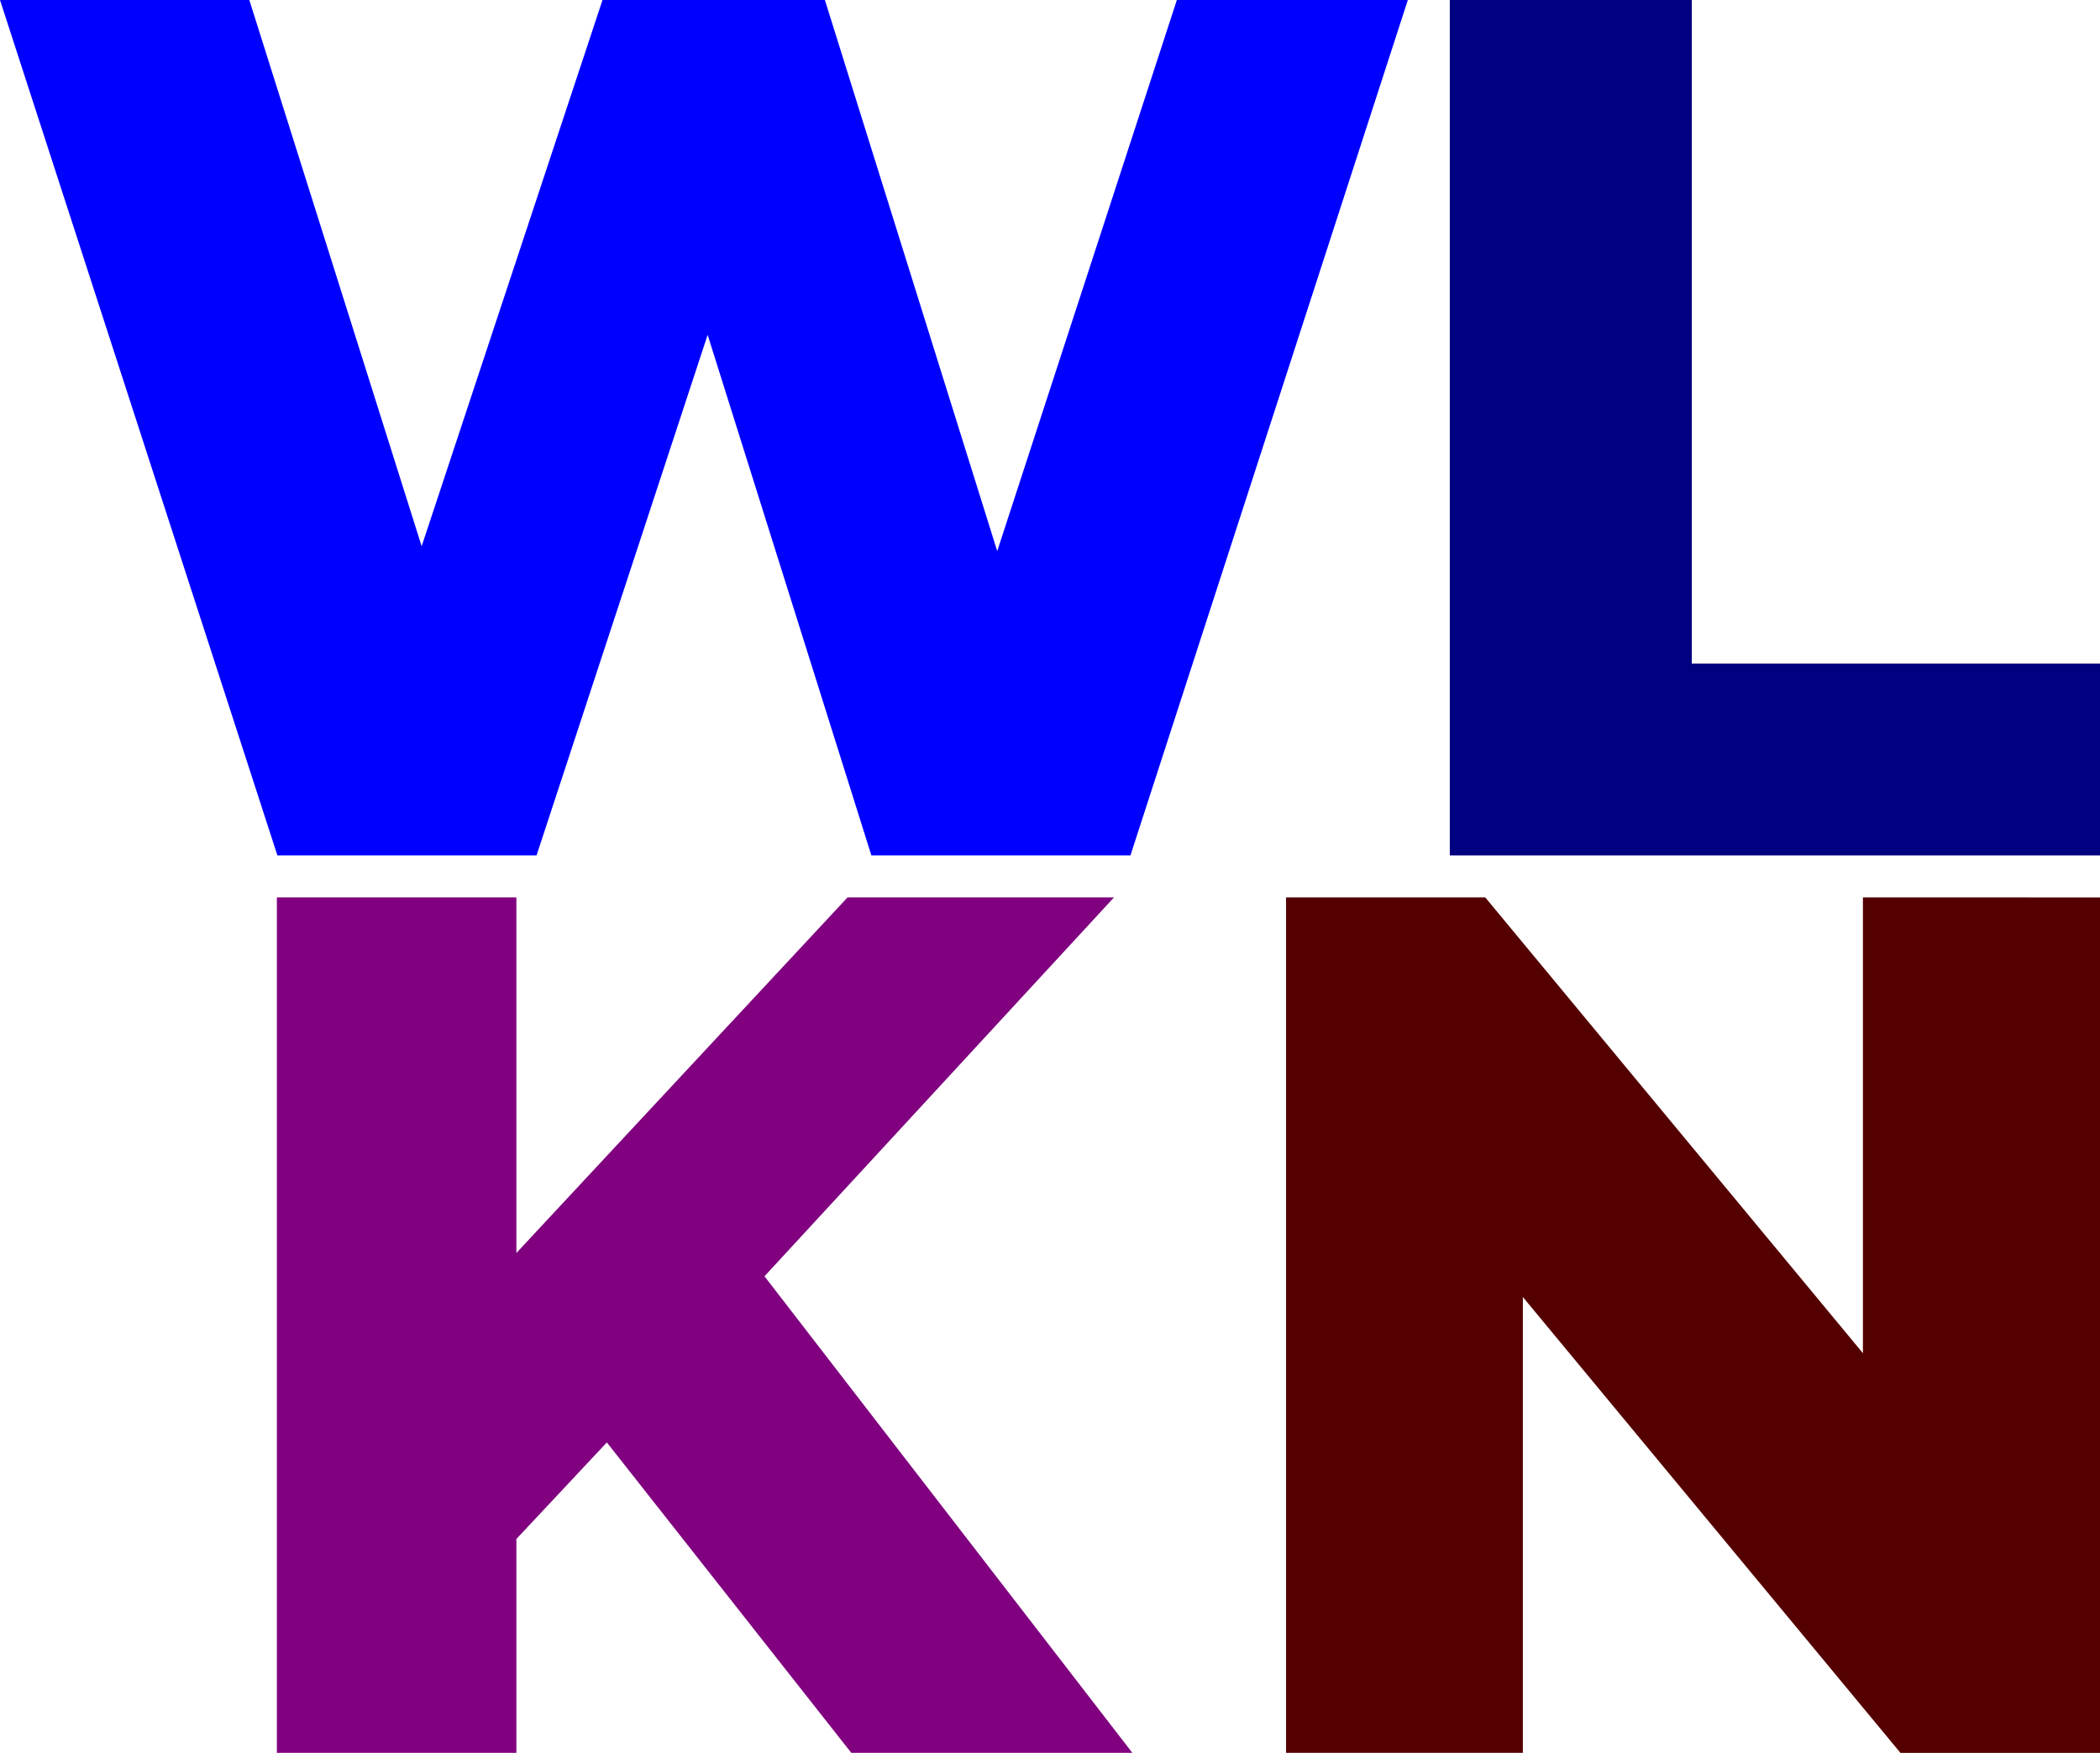<?xml version="1.0" encoding="UTF-8" standalone="no"?>
<svg
   xmlns:dc="http://purl.org/dc/elements/1.1/"
   xmlns:cc="http://creativecommons.org/ns#"
   xmlns:rdf="http://www.w3.org/1999/02/22-rdf-syntax-ns#"
   xmlns:svg="http://www.w3.org/2000/svg"
   xmlns="http://www.w3.org/2000/svg"
   xmlns:sodipodi="http://sodipodi.sourceforge.net/DTD/sodipodi-0.dtd"
   xmlns:inkscape="http://www.inkscape.org/namespaces/inkscape"
   id="Layer_1"
   data-name="Layer 1"
   viewBox="0 0 310.382 259.092"
   version="1.1"
   sodipodi:docname="logo.svg"
   inkscape:export-filename="wlkn.png"
   inkscape:export-xdpi="96"
   inkscape:export-ydpi="96"
   width="310.382"
   height="259.092"
   inkscape:version="1.0.2 (e86c8708, 2021-01-15)">
  <sodipodi:namedview
     id="namedview144"
     pagecolor="#ffffff"
     bordercolor="#666666"
     borderopacity="1.0"
     inkscape:showpageshadow="2"
     inkscape:pageopacity="0.0"
     inkscape:pagecheckerboard="0"
     inkscape:deskcolor="#d1d1d1"
     showgrid="false"
     showguides="false"
     inkscape:lockguides="false"
     inkscape:zoom="0.93423819"
     inkscape:cx="134.33405"
     inkscape:cy="147.17874"
     inkscape:window-width="1434"
     inkscape:window-height="845"
     inkscape:window-x="2165"
     inkscape:window-y="191"
     inkscape:window-maximized="0"
     inkscape:current-layer="Layer_1"
     inkscape:document-rotation="0" />
  <defs
     id="defs139">
    <style
       id="style132">.cls-1{fill:url(#linear-gradient);}</style>
    <linearGradient
       id="linear-gradient"
       x1="1249.69"
       y1="510.78"
       x2="1249.69"
       y2="1238.61"
       gradientUnits="userSpaceOnUse"
       gradientTransform="translate(-942.228,-745.166)">
      <stop
         offset="0"
         stop-color="#11fcfc"
         id="stop134" />
      <stop
         offset="1"
         stop-color="#2ca8df"
         id="stop136" />
    </linearGradient>
  </defs>
  <path
     style="fill-opacity:1;fill:#0000ff;stroke:none"
     d="M 173.94,0 147.39,81.46 121.92,0 H 89.05 L 62.32,80.74 36.85,0 H 0 l 41,126.44 h 38.3 l 25.29,-76.95 24.2,76.95 h 38.29 L 208.08,0 Z"
     id="path570" />
  <path
     style="fill-opacity:1;fill:#550000"
     d="m 275.342,132.642 v 67.37 L 219.522,132.642 h -29.44 v 126.44 h 35 v -67.37 l 55.81,67.38 H 310.382 v -126.44 z"
     id="path568" />
  <path
     style="fill-opacity:1;fill:#800080"
     d="m 112.991,188.642 51.66,-56 h -39.38 L 83.728,177.248 76.321,185.202 v -52.56 h -35.4 v 126.44 h 35.4 v -31.61 l 13.37,-14.27 36.13,45.88 h 41.54 z"
     id="path566" />
  <path
     style="fill-opacity:1;fill:#000080"
     d="M 250.052,98.08 V 0 h -35.77 V 40.452 126.44 h 96.1 V 98.08 Z"
     id="path141" />
</svg>
